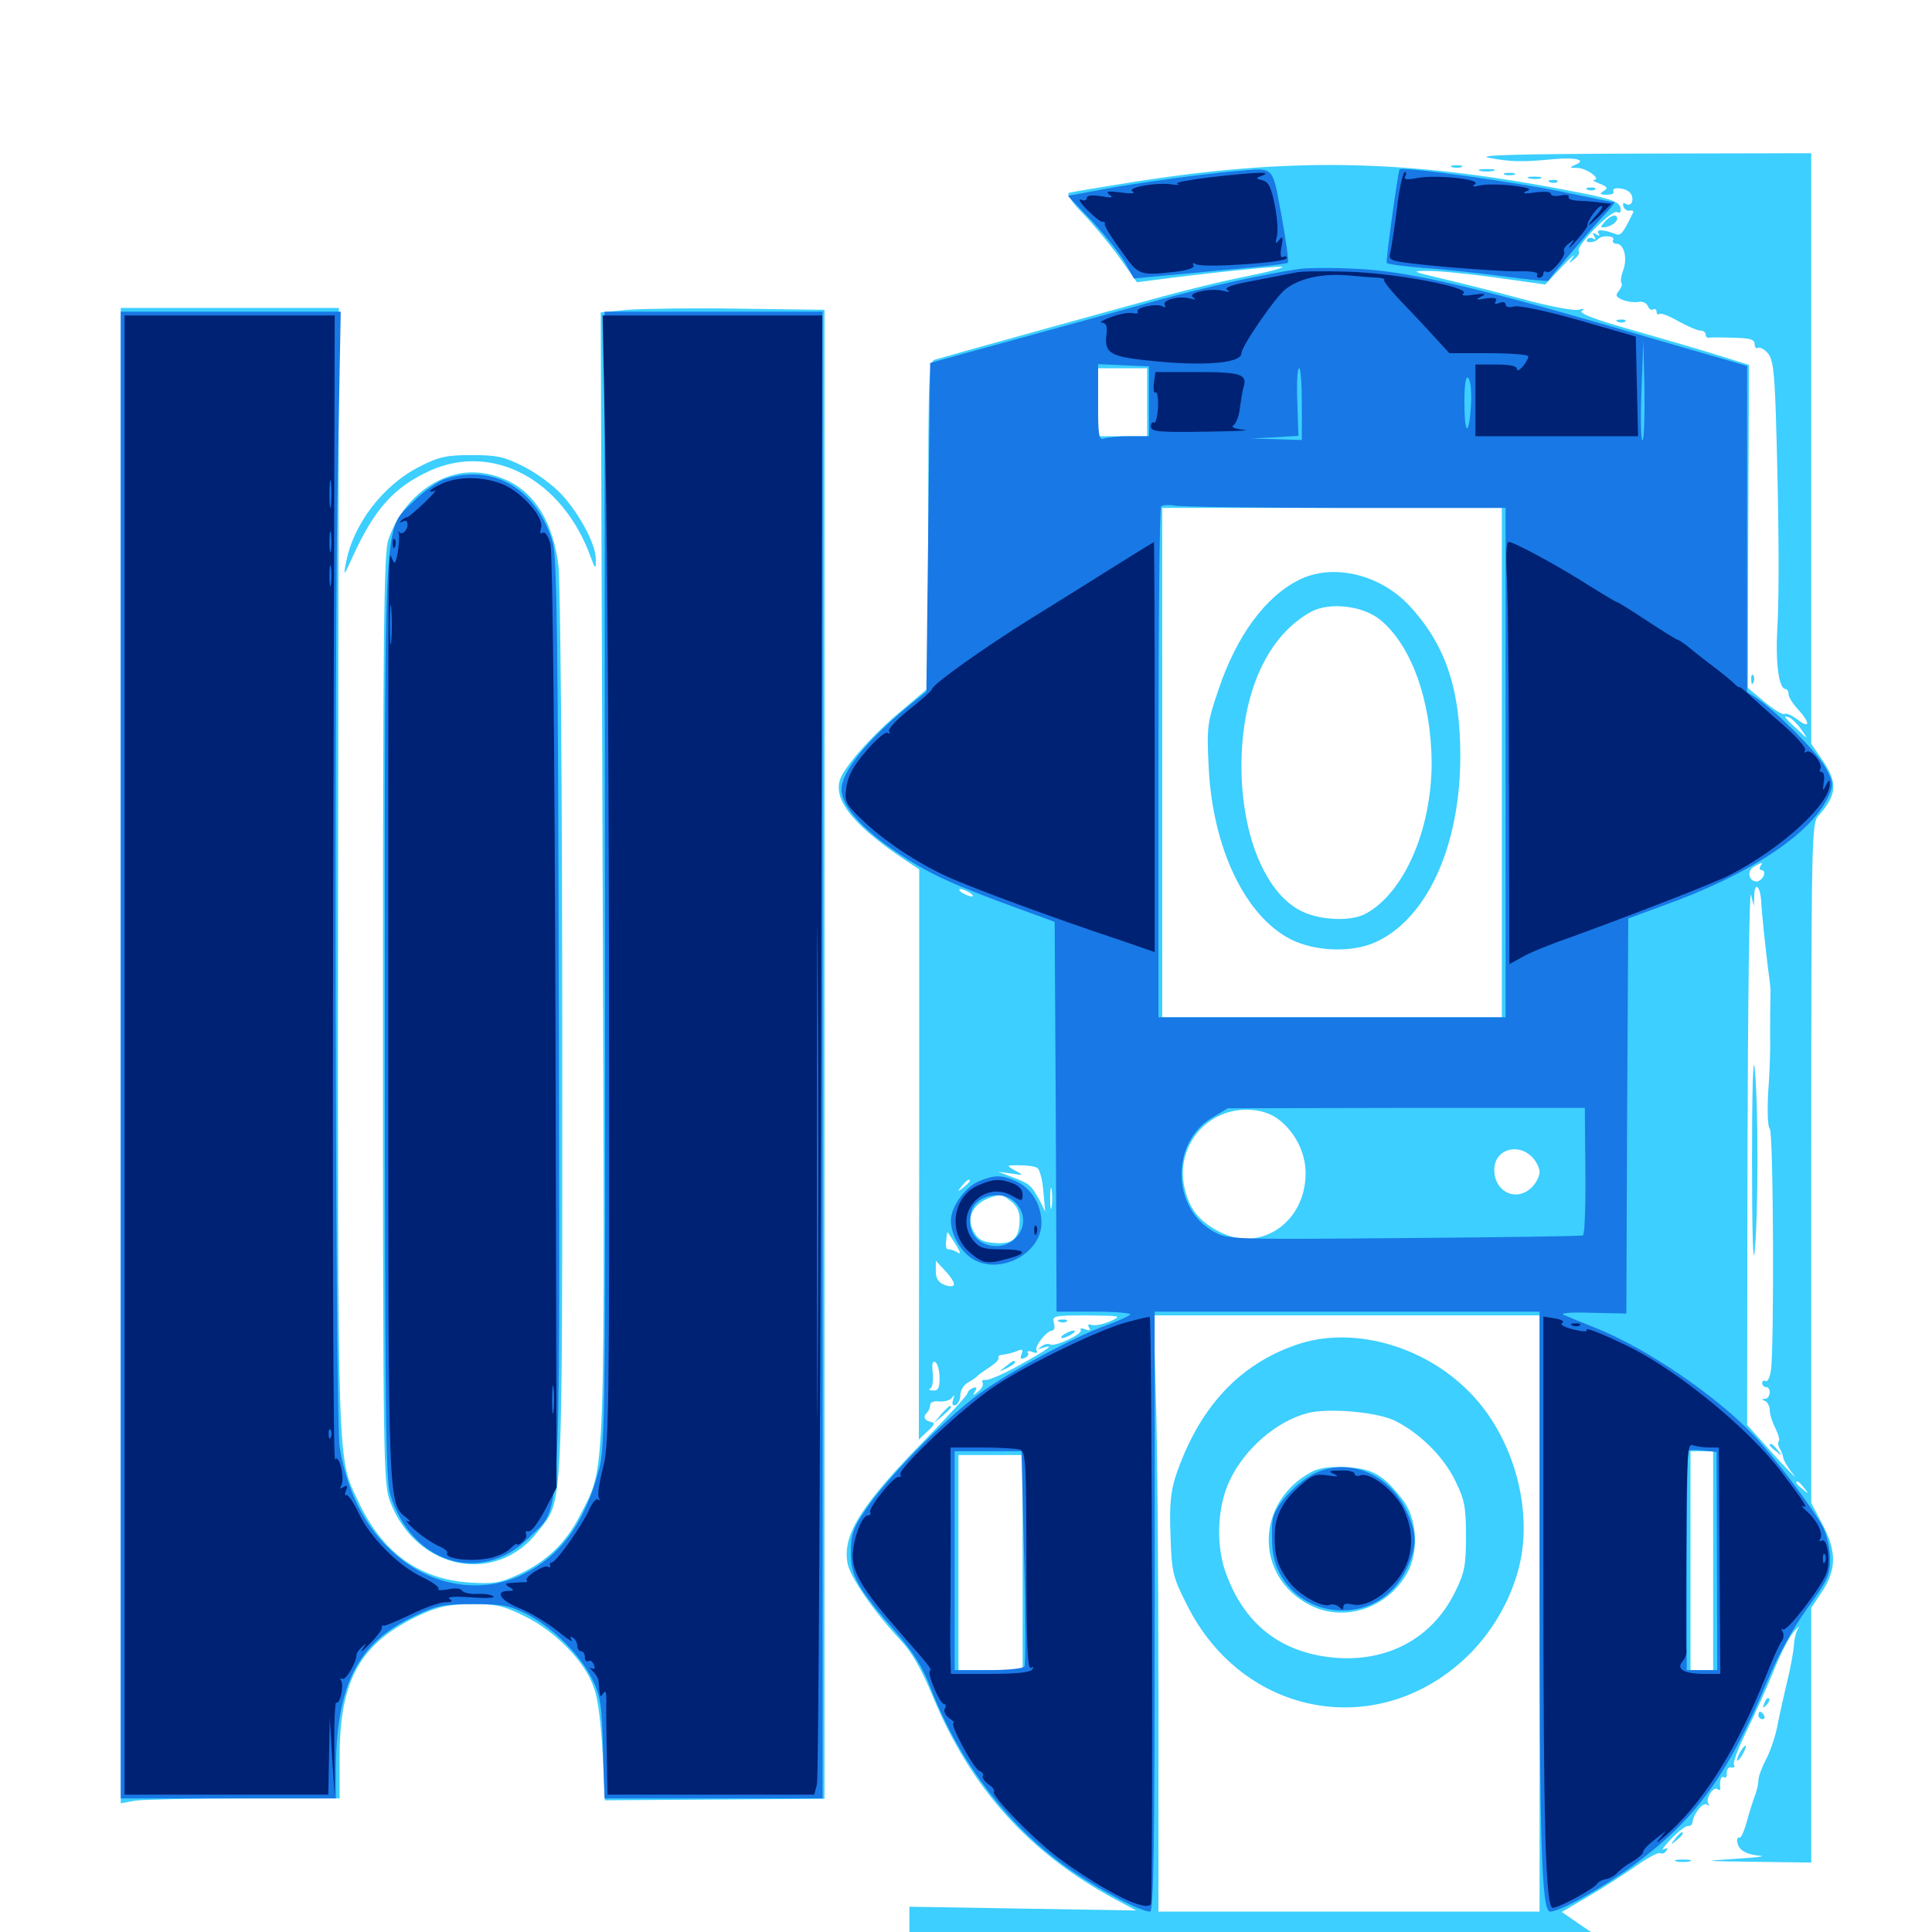 <svg xmlns="http://www.w3.org/2000/svg" viewBox="0 -1000 1000 1000">
	<path fill="#3ccfff" d="M770.508 -918.359C781.836 -916.211 787.695 -916.016 803.516 -917.578C815.625 -918.75 821.68 -917.188 815.234 -914.648C812.109 -913.281 812.305 -913.086 816.602 -913.086C821.289 -912.891 829.102 -907.227 825 -906.836C824.023 -906.836 825.391 -905.859 828.125 -904.883C832.031 -903.32 832.422 -902.539 830.078 -901.172C827.734 -899.609 828.125 -899.219 831.641 -899.219C834.18 -899.219 835.742 -900 835.156 -900.781C833.594 -903.516 841.406 -902.93 843.75 -900.195C846.289 -897.07 844.531 -892.578 841.406 -894.531C840.234 -895.312 839.844 -894.727 840.234 -893.164C840.82 -891.602 842.383 -890.625 843.555 -891.016C844.922 -891.211 845.703 -890.82 845.312 -890.039C840.039 -879.102 838.867 -877.734 836.133 -878.906C829.883 -881.25 825.977 -881.445 827.344 -879.297C828.32 -877.93 827.734 -877.734 826.172 -878.711C824.414 -879.883 824.023 -879.492 825.195 -877.734C826.172 -876.172 825.977 -875.586 824.609 -876.562C823.438 -877.148 822.07 -876.953 821.484 -875.977C820.117 -874.023 825.391 -874.219 827.344 -876.367C829.492 -878.516 836.328 -877.93 834.961 -875.781C834.375 -874.805 835.156 -873.828 836.719 -873.828C840.625 -873.828 842.578 -866.211 840.039 -859.766C839.062 -857.031 838.672 -854.102 839.258 -853.516C839.844 -852.93 839.258 -851.172 837.891 -849.414C835.938 -847.07 836.328 -846.289 840.039 -844.727C842.578 -843.75 846.289 -843.359 848.242 -843.75C850.195 -844.141 852.148 -843.164 852.93 -841.602C853.516 -840.039 854.688 -839.258 855.664 -839.844C856.641 -840.43 857.422 -839.844 857.422 -838.672C857.422 -837.5 858.203 -836.914 858.984 -837.5C859.961 -838.086 864.258 -836.328 868.945 -833.594C873.633 -831.055 878.516 -828.906 880.078 -828.906C881.641 -828.906 882.812 -827.93 882.812 -826.953C882.812 -825.781 883.398 -825.195 884.375 -825.195C885.156 -825.391 890.82 -825.391 897.07 -825.195C905.664 -825 908.203 -824.414 908.203 -821.875C908.203 -820.312 908.984 -819.336 909.961 -819.922C910.742 -820.508 913.086 -819.336 914.844 -817.383C917.578 -814.453 918.359 -808.398 919.141 -786.719C920.703 -736.133 921.094 -693.164 919.922 -674.609C918.945 -656.836 920.703 -643.359 924.219 -643.359C925 -643.359 925.781 -642.188 925.781 -640.625C925.781 -639.258 927.93 -635.742 930.664 -632.812C937.109 -625.781 936.914 -622.461 930.469 -627.539C927.539 -629.688 924.609 -631.055 923.633 -630.469C922.656 -629.883 917.969 -632.812 913.281 -636.719L904.688 -643.945L904.883 -727.539L905.273 -811.133L889.648 -816.016C881.055 -818.75 860.938 -824.609 845.117 -829.102C825.586 -834.57 816.992 -837.891 818.75 -839.062C820.508 -840.234 819.922 -840.43 816.992 -839.648C814.648 -839.062 801.953 -841.406 787.695 -845.312C774.023 -849.023 755.273 -853.711 746.094 -855.859C731.055 -859.375 730.273 -859.766 738.281 -859.766C743.164 -859.961 758.984 -858.398 773.438 -856.445L799.805 -852.734L808.398 -861.914C813.086 -866.797 815.82 -869.141 814.258 -866.992C811.719 -863.477 811.719 -863.281 814.844 -865.82C816.797 -867.188 817.773 -869.141 817.188 -870.117C815.625 -872.656 833.984 -891.406 836.914 -890.234C838.672 -889.453 839.258 -890.234 838.672 -892.773C837.695 -895.898 833.008 -897.461 809.961 -901.758C727.344 -917.578 667.578 -918.555 586.914 -905.859C569.727 -903.125 554.492 -900.586 553.32 -900.195C551.953 -899.609 554.883 -895.117 560.547 -889.453C565.82 -883.984 574.414 -873.633 579.492 -866.602L588.477 -853.906L597.461 -855.078C624.414 -858.594 658.008 -862.109 663.086 -861.914C666.211 -861.914 658.789 -859.766 646.484 -857.227C634.18 -854.883 612.695 -849.609 598.633 -845.703C573.438 -838.867 490.43 -815.82 483.984 -813.867C480.664 -812.891 480.469 -807.031 480.469 -728.32V-643.945L467.383 -632.812C453.516 -621.484 440.039 -606.641 435.742 -598.633C429.883 -587.891 439.844 -574.219 466.992 -555.859L475.781 -550V-402.344L475.586 -254.883L480.078 -259.18C483.984 -262.695 484.18 -263.672 481.641 -264.062C478.32 -264.844 477.539 -266.797 480.078 -269.141C480.859 -269.922 481.445 -271.68 481.445 -272.852C481.445 -274.219 483.594 -275 486.328 -274.609C488.867 -274.414 491.797 -275.195 492.773 -276.562C493.945 -278.32 494.141 -277.93 493.359 -275.586C492.578 -273.242 492.969 -272.266 494.531 -272.656C495.898 -273.242 497.07 -275.586 497.07 -277.93C497.07 -280.273 498.828 -283.203 500.977 -284.375C503.125 -285.547 505.273 -287.109 505.859 -287.695C506.445 -288.477 509.375 -290.43 512.305 -292.383C515.234 -294.336 517.383 -296.484 516.797 -297.266C516.406 -298.047 517.383 -298.828 519.141 -298.828C520.898 -299.023 524.219 -299.805 526.172 -300.586C529.297 -301.953 529.688 -301.562 528.711 -299.023C527.93 -296.875 528.32 -296.289 530.273 -297.07C531.836 -297.656 532.617 -298.828 532.031 -299.805C531.445 -300.781 532.617 -300.977 534.375 -300.195C536.523 -299.414 537.305 -299.805 536.523 -300.977C535.156 -302.93 541.797 -311.328 544.727 -311.328C545.703 -311.328 546.094 -313.086 545.508 -315.234C544.531 -318.945 545.312 -319.141 562.695 -319.141C580.664 -318.945 580.859 -318.945 574.414 -316.016C570.703 -314.453 566.406 -313.672 565.039 -314.258C563.281 -314.844 562.891 -314.258 563.672 -312.891C564.648 -311.328 564.062 -311.133 561.719 -311.914C559.961 -312.695 558.789 -312.5 559.375 -311.523C560.742 -309.57 545.898 -302.734 543.555 -304.102C542.578 -304.688 540.625 -304.297 539.062 -303.125C536.719 -301.562 536.719 -301.367 539.648 -302.344C546.289 -304.492 542.773 -301.758 527.93 -293.555C519.531 -288.867 511.523 -285.352 509.961 -285.742C508.594 -285.938 508.008 -285.352 508.594 -284.375C509.18 -283.398 508.203 -281.25 506.445 -279.883C503.711 -277.539 503.32 -277.539 504.688 -279.883C505.859 -281.641 505.469 -282.227 503.711 -281.641C502.148 -281.055 500.977 -279.883 500.781 -278.906C500.781 -277.93 491.211 -267.578 479.688 -255.664C445.703 -221.094 435.938 -205.664 438.672 -190.82C440.039 -183.594 452.344 -165.82 466.016 -151.172C472.07 -144.727 476.953 -136.133 483.008 -121.484C502.539 -74.414 532.617 -41.016 576.758 -17.188L588.086 -11.133L529.492 -12.109L470.703 -13.086V-0.781V11.328L627.539 10.156C853.711 8.398 906.25 7.227 906.25 3.906C906.25 2.344 905.469 1.172 904.297 1.172C903.32 1.172 902.344 1.758 902.344 2.539C902.344 3.516 886.328 4.297 866.602 4.492L831.055 5.078L819.727 -2.539L808.398 -10.352L821.68 -18.164C828.906 -22.266 840.039 -29.492 846.289 -33.789C852.539 -38.281 858.398 -41.406 859.375 -40.82C860.352 -40.234 861.719 -40.82 862.5 -41.992C863.477 -43.555 863.086 -43.75 861.133 -42.773C859.57 -41.992 861.328 -44.336 865.039 -48.242C868.75 -52.148 872.656 -55.078 873.828 -54.883C874.805 -54.688 875.781 -55.469 875.977 -56.445C876.367 -60.938 881.25 -67.188 883.398 -66.016C884.766 -65.234 885.156 -65.234 884.375 -66.211C882.422 -68.359 886.523 -75.391 888.867 -74.023C889.844 -73.242 890.625 -73.438 890.43 -74.414C889.844 -78.125 890.82 -81.055 892.383 -80.078C893.359 -79.492 893.945 -80.469 893.75 -82.422C893.75 -84.18 894.727 -85.547 896.094 -85.156C897.656 -84.961 898.242 -85.547 897.461 -86.523C896.875 -87.695 899.805 -95.312 903.906 -103.711C908.008 -112.109 914.453 -126.172 917.969 -134.961C921.484 -143.75 926.172 -152.93 928.516 -155.469C930.859 -158.008 931.836 -158.984 930.859 -157.422C929.883 -156.055 928.711 -151.953 928.516 -148.633C928.32 -145.117 926.758 -136.328 924.805 -128.711C923.047 -121.289 920.703 -110.742 919.727 -105.469C918.555 -100.195 916.016 -92.773 913.867 -88.867C911.914 -85.156 910.156 -80.469 910.156 -78.516C910.156 -76.758 909.375 -73.242 908.398 -70.703C907.422 -68.164 905.469 -62.109 904.102 -57.031C902.734 -51.953 900.977 -48.242 900.195 -48.828C899.414 -49.219 899.023 -48.242 899.219 -46.484C899.805 -42.383 903.906 -40.039 911.133 -39.453C914.453 -39.258 908.594 -38.477 898.438 -37.891C880.469 -36.719 880.859 -36.719 908.789 -36.328L937.5 -35.938V-101.953V-167.773L942.578 -175.391C950.586 -187.109 950.781 -196.68 943.555 -210.547L937.5 -222.07V-397.852C937.5 -566.797 937.695 -574.023 941.211 -577.734C950.781 -588.477 951.367 -594.727 943.359 -606.445L937.5 -615.039V-767.969V-920.703L849.219 -920.508C786.914 -920.312 763.672 -919.727 770.508 -918.359ZM702.734 -862.695C707.812 -863.086 703.125 -863.281 692.383 -863.281C681.641 -863.281 677.539 -863.086 683.203 -862.695C688.867 -862.305 697.656 -862.305 702.734 -862.695ZM727.93 -860.938C728.711 -861.523 727.539 -862.109 725.391 -861.914C723.242 -861.914 722.656 -861.328 724.219 -860.742C725.586 -860.156 727.344 -860.352 727.93 -860.938ZM593.75 -791.797V-774.219H581.055H568.359V-791.797V-809.375H581.055H593.75ZM777.344 -605.273V-473.438H689.453H601.562V-605.273V-737.109H689.453H777.344ZM932.422 -622.266C936.133 -616.992 936.133 -616.992 930.078 -622.656C923.242 -628.906 922.656 -630.078 926.367 -628.516C927.539 -627.93 930.469 -625.195 932.422 -622.266ZM911.133 -551.562C910.547 -550.586 910.742 -549.609 911.914 -549.609C913.086 -549.609 913.477 -548.242 912.891 -546.68C912.109 -545.117 910.547 -543.75 909.18 -543.75C905.078 -543.75 904.102 -549.414 907.812 -551.367C912.109 -553.906 912.695 -553.906 911.133 -551.562ZM908.008 -536.719C908.203 -543.555 910.938 -541.602 911.523 -534.375C911.914 -526.562 913.867 -508.984 915.234 -497.852C916.016 -492.578 916.602 -487.305 916.406 -486.133C916.211 -477.539 916.211 -471.094 916.211 -462.695C916.406 -457.422 916.016 -444.922 915.234 -434.961C914.648 -424.609 915.039 -416.406 916.016 -415.82C917.969 -414.648 918.359 -301.562 916.602 -290.43C916.016 -286.914 914.844 -284.57 913.867 -285.156C912.891 -285.742 912.109 -285.156 912.109 -284.18C912.109 -283.008 913.086 -282.031 914.062 -282.031C916.992 -282.031 916.406 -276.172 913.672 -275.977C911.719 -275.977 911.719 -275.586 913.672 -274.805C914.844 -274.414 916.016 -272.07 916.016 -270.117C916.016 -267.969 917.383 -263.672 918.945 -260.742C920.508 -257.617 921.289 -254.688 920.703 -254.102C920.117 -253.516 920.312 -251.758 921.094 -250.391C922.07 -249.023 922.852 -246.68 923.047 -245.312C923.438 -243.75 925.195 -240.82 926.953 -238.477C933.008 -231.25 924.805 -239.453 914.258 -251.367L904.297 -262.5L904.492 -402.734C904.688 -479.688 905.469 -540.234 906.25 -536.914L907.812 -531.055ZM501.953 -537.891C503.516 -536.914 504.102 -535.938 502.93 -535.938C501.953 -535.938 499.609 -536.914 498.047 -537.891C496.484 -538.867 496.094 -539.844 497.07 -539.844C498.242 -539.844 500.391 -538.867 501.953 -537.891ZM511.719 -533.984C510.156 -534.961 508.008 -535.938 506.836 -535.938C505.859 -535.938 506.25 -534.961 507.812 -533.984C509.375 -533.008 511.719 -532.031 512.695 -532.031C513.867 -532.031 513.281 -533.008 511.719 -533.984ZM661.914 -420.508C670.508 -413.867 675.781 -403.125 675.781 -392.773C675.781 -367.188 652.344 -351.367 631.055 -362.5C620.508 -367.969 615.625 -374.219 613.086 -385.352C609.375 -401.758 618.359 -417.969 633.789 -423.633C643.359 -427.148 654.883 -425.977 661.914 -420.508ZM792.969 -401.172C795.117 -399.023 796.875 -395.508 796.875 -393.359C796.875 -391.211 795.117 -387.695 792.969 -385.547C784.961 -377.539 773.438 -383.008 773.438 -394.531C773.438 -404.883 785.352 -408.789 792.969 -401.172ZM536.914 -395.508C538.086 -394.727 539.648 -389.258 540.039 -383.398L541.016 -372.852L538.086 -378.711C533.789 -386.523 533.008 -387.305 524.219 -390.625L516.602 -393.555L523.438 -392.578C530.078 -391.602 530.078 -391.602 525.391 -394.141C520.703 -396.875 520.703 -396.875 527.539 -396.875C531.445 -396.875 535.547 -396.289 536.914 -395.508ZM514.258 -391.992C515.43 -392.578 514.453 -392.969 511.719 -392.969C508.984 -392.969 508.008 -392.578 509.375 -391.992C510.547 -391.602 512.891 -391.602 514.258 -391.992ZM501.953 -388.672C501.953 -388.281 500.391 -386.719 498.633 -385.352C495.508 -382.812 495.312 -383.008 497.852 -386.133C500.391 -389.258 501.953 -390.234 501.953 -388.672ZM544.336 -375.391C543.945 -372.852 543.555 -374.805 543.555 -379.688C543.555 -384.57 543.945 -386.523 544.336 -384.18C544.727 -381.641 544.727 -377.734 544.336 -375.391ZM523.438 -378.125C526.562 -375.586 527.93 -372.461 527.734 -368.164C527.539 -358.984 524.219 -355.859 514.844 -356.641C508.594 -357.031 506.25 -358.398 503.906 -362.695C499.219 -371.289 505.273 -379.492 517.773 -381.445C518.555 -381.641 521.094 -380.078 523.438 -378.125ZM494.922 -355.469C497.07 -351.953 497.461 -350.586 495.898 -351.562C494.336 -352.539 492.383 -353.32 491.211 -353.32C489.453 -353.32 489.258 -354.492 490.039 -360.547C490.234 -363.086 490.039 -363.086 494.922 -355.469ZM493.75 -334.961C493.359 -333.984 491.211 -333.984 488.867 -334.961C485.742 -336.133 484.375 -338.281 484.375 -341.992V-347.461L489.453 -341.992C492.188 -339.062 494.141 -335.938 493.75 -334.961ZM796.875 -164.844V-10.547H698.242H599.609V-123.438C599.609 -185.742 599.023 -255.078 598.242 -277.734L597.07 -319.141H696.875H796.875ZM486.328 -286.719C486.328 -281.641 485.547 -280.078 483.008 -280.273C481.055 -280.273 480.469 -280.859 481.445 -281.25C482.617 -281.641 483.203 -285.352 482.812 -289.258C482.227 -294.141 482.617 -295.898 484.18 -294.922C485.352 -294.141 486.328 -290.43 486.328 -286.719ZM886.719 -192.188V-135.547H880.859H875V-192.188V-248.828H880.859H886.719ZM529.297 -191.211V-135.547H512.695H496.094V-191.211V-246.875H512.695H529.297ZM933.789 -229.883C936.328 -226.758 936.133 -226.562 933.203 -229.102C929.883 -231.641 928.906 -233.203 930.469 -233.203C930.859 -233.203 932.422 -231.641 933.789 -229.883ZM672.656 -700C654.883 -691.211 640.039 -670.898 630.664 -642.969C624.805 -625.781 624.609 -623.633 625.586 -603.32C627.539 -561.133 644.531 -525.586 668.359 -513.672C681.055 -507.422 699.805 -506.836 711.914 -512.305C738.672 -524.414 755.859 -562.109 755.859 -608.789C755.859 -644.141 747.852 -666.992 728.906 -687.109C713.672 -702.93 689.844 -708.398 672.656 -700ZM714.258 -679.297C730.469 -666.211 740.82 -637.305 741.016 -605.273C741.016 -570.312 726.562 -537.5 706.641 -526.953C699.219 -523.047 684.18 -523.633 674.609 -527.93C655.469 -536.523 642.578 -566.992 642.578 -603.516C642.578 -641.406 656.055 -671.094 678.711 -683.398C688.281 -688.477 705.273 -686.523 714.258 -679.297ZM906.836 -399.219C906.836 -362.5 907.422 -343.555 908.203 -352.344C910.156 -371.484 910.156 -429.492 908.203 -447.07C907.422 -455.078 906.836 -435.547 906.836 -399.219ZM916.016 -251.953C916.016 -251.562 917.578 -250 919.531 -248.633C922.461 -246.094 922.656 -246.289 920.117 -249.414C917.578 -252.539 916.016 -253.516 916.016 -251.953ZM670.898 -303.906C640.82 -293.555 620.117 -270.703 608.398 -235.547C605.859 -227.539 605.273 -220.508 605.859 -205.078C606.445 -186.523 607.031 -183.789 614.062 -169.922C643.164 -110.742 714.844 -98.047 760.938 -144.141C773.828 -157.227 783.203 -174.414 786.914 -191.797C793.164 -221.68 782.227 -258.008 760.156 -279.883C736.328 -303.906 699.414 -313.867 670.898 -303.906ZM721.094 -265.039C733.789 -259.18 747.07 -246.484 753.32 -233.398C758.008 -223.828 758.789 -220.117 758.789 -204.883C758.789 -189.648 758.008 -185.938 753.32 -176.367C741.992 -152.93 719.922 -140.43 693.359 -141.797C663.477 -143.555 643.359 -159.18 633.789 -187.891C629.297 -202.148 630.273 -221.094 636.719 -234.18C644.531 -250.391 660.938 -264.453 676.758 -268.555C687.109 -271.289 711.133 -269.336 721.094 -265.039ZM678.711 -238.086C649.805 -222.461 649.219 -184.18 677.734 -169.336C695.312 -160.156 717.578 -167.188 728.125 -185.352C734.766 -196.875 733.594 -214.648 725.391 -224.609C715.625 -236.914 710.156 -239.844 696.68 -240.625C688.281 -241.016 682.812 -240.234 678.711 -238.086ZM751.562 -913.477C750.195 -914.062 751.172 -914.453 753.906 -914.453C756.641 -914.453 757.617 -914.062 756.445 -913.477C755.078 -913.086 752.734 -913.086 751.562 -913.477ZM766.211 -911.523C764.258 -912.109 765.82 -912.5 769.531 -912.5C773.242 -912.5 774.805 -912.109 773.047 -911.523C771.094 -911.133 767.969 -911.133 766.211 -911.523ZM778.906 -909.57C777.539 -910.156 778.516 -910.547 781.25 -910.547C783.984 -910.547 784.961 -910.156 783.789 -909.57C782.422 -909.18 780.078 -909.18 778.906 -909.57ZM791.602 -907.617C789.648 -908.203 790.82 -908.594 793.945 -908.594C797.266 -908.594 798.633 -908.203 797.461 -907.617C796.094 -907.227 793.359 -907.227 791.602 -907.617ZM802.344 -905.664C800.781 -906.25 801.367 -906.836 803.516 -906.836C805.664 -907.031 806.836 -906.445 806.055 -905.859C805.469 -905.273 803.711 -905.078 802.344 -905.664ZM821.875 -901.758C820.312 -902.344 820.898 -902.93 823.047 -902.93C825.195 -903.125 826.367 -902.539 825.586 -901.953C825 -901.367 823.242 -901.172 821.875 -901.758ZM831.055 -885.742C828.125 -882.422 828.125 -882.031 830.859 -882.422C835.156 -883.008 838.672 -886.719 836.328 -888.281C835.352 -888.867 833.008 -887.695 831.055 -885.742ZM62.5 -453.711V-66.602L69.922 -67.969C73.828 -68.555 99.414 -69.141 126.562 -69.141H175.781V-90.234C175.781 -130.859 186.523 -149.805 217.773 -164.258C227.148 -168.555 232.422 -169.531 244.141 -169.727C256.836 -169.727 260.547 -168.945 271.875 -163.281C287.695 -155.469 302.93 -139.844 307.422 -126.367C309.57 -120.703 311.133 -107.422 311.914 -92.578L313.086 -68.164L369.922 -68.555L426.758 -68.945V-454.297V-839.648L382.812 -840.234C358.594 -840.625 332.617 -840.234 324.805 -839.648L310.938 -838.281L311.914 -548.047C313.086 -226.367 313.672 -241.992 300.391 -216.016C293.164 -201.562 282.812 -191.602 268.164 -184.961C258.789 -180.664 255.469 -180.078 243.164 -180.859C216.992 -182.617 198.047 -196.289 185.742 -222.266C174.414 -246.289 174.805 -232.617 175 -549.219L175.391 -840.625H118.945H62.5ZM837.5 -833.398C835.938 -833.984 836.523 -834.57 838.672 -834.57C840.82 -834.766 841.992 -834.18 841.211 -833.594C840.625 -833.008 838.867 -832.812 837.5 -833.398ZM217.383 -758.594C198.047 -748.828 182.422 -728.32 178.906 -707.812C177.734 -701.758 178.125 -701.953 182.031 -710.742C193.555 -736.328 203.711 -747.656 222.266 -756.25C254.883 -771.094 291.016 -751.953 305.664 -711.914C308.203 -705.078 308.398 -705.078 308.398 -710.352C308.594 -717.773 300.195 -733.789 290.625 -744.141C286.328 -748.828 277.539 -755.273 270.898 -758.594C260.938 -763.672 256.836 -764.453 244.141 -764.453C231.445 -764.453 227.344 -763.672 217.383 -758.594ZM235.938 -754.492C220.312 -750.781 206.641 -737.695 200.977 -720.508C198.633 -714.062 198.242 -669.727 198.242 -472.461C198.242 -241.406 198.438 -231.836 201.953 -222.656C215.625 -187.109 257.031 -179.102 278.711 -207.617C291.602 -224.414 291.016 -212.305 291.016 -464.453C291.016 -595.312 290.039 -699.219 289.062 -707.227C286.328 -728.906 277.539 -743.75 263.672 -750.781C254.688 -755.273 244.727 -756.641 235.938 -754.492ZM906.445 -648.047C906.445 -645.898 907.031 -645.312 907.617 -646.875C908.203 -648.242 908.008 -650 907.422 -650.586C906.836 -651.367 906.25 -650.195 906.445 -648.047ZM548.438 -315.82C546.875 -316.406 547.461 -316.992 549.609 -316.992C551.758 -317.188 552.93 -316.602 552.148 -316.016C551.562 -315.43 549.805 -315.234 548.438 -315.82ZM550.781 -309.375C549.219 -308.398 548.828 -307.422 549.805 -307.422C550.977 -307.422 553.125 -308.398 554.688 -309.375C556.25 -310.352 556.836 -311.328 555.664 -311.328C554.688 -311.328 552.344 -310.352 550.781 -309.375ZM520.312 -292.578C516.797 -289.844 516.797 -289.648 521.094 -291.797C523.438 -292.969 525.391 -294.336 525.391 -294.727C525.391 -296.289 524.414 -295.898 520.312 -292.578ZM487.109 -267.969L483.398 -263.477L487.891 -267.188C491.992 -270.703 493.164 -272.266 491.602 -272.266C491.211 -272.266 489.258 -270.312 487.109 -267.969ZM913.281 -118.555C912.109 -115.82 912.305 -115.625 914.258 -117.383C915.625 -118.75 916.211 -120.312 915.625 -120.898C915.039 -121.484 913.867 -120.508 913.281 -118.555ZM910.156 -112.109C910.156 -111.133 911.133 -110.156 912.305 -110.156C913.281 -110.156 913.672 -111.133 913.086 -112.109C912.5 -113.281 911.523 -114.062 910.938 -114.062C910.547 -114.062 910.156 -113.281 910.156 -112.109ZM900.391 -92.578C899.219 -90.43 898.828 -88.672 899.219 -88.672C899.805 -88.672 901.172 -90.43 902.344 -92.578C903.516 -94.727 903.906 -96.484 903.516 -96.484C902.93 -96.484 901.562 -94.727 900.391 -92.578ZM866.992 -48.242C864.453 -45.117 864.648 -44.922 867.773 -47.461C870.898 -50 871.875 -51.562 870.312 -51.562C869.922 -51.562 868.359 -50 866.992 -48.242ZM867.773 -36.523C865.82 -37.109 867.383 -37.5 871.094 -37.5C874.805 -37.5 876.367 -37.109 874.609 -36.523C872.656 -36.133 869.531 -36.133 867.773 -36.523Z"/>
	<path fill="#1878e5" d="M640.625 -911.523C624.414 -910.156 589.062 -905.469 570.703 -901.953L552.734 -898.633L565.43 -885.352C572.266 -877.93 579.883 -868.359 582.422 -863.867L586.914 -855.859L601.562 -857.227C609.57 -858.008 627.344 -859.57 641.016 -860.938C654.492 -862.109 666.211 -863.477 666.602 -864.062C667.188 -864.648 665.625 -875.586 663.281 -888.477C658.398 -914.648 659.961 -913.086 640.625 -911.523ZM724.414 -912.305C723.438 -910.156 717.188 -864.844 717.773 -863.867C718.359 -863.281 726.758 -862.109 736.719 -861.328C746.68 -860.742 765.234 -858.594 777.93 -857.031C790.625 -855.273 801.172 -854.297 801.367 -854.688C803.32 -857.617 822.461 -880.273 828.906 -887.109C833.203 -891.602 836.133 -895.312 835.547 -895.312C834.766 -895.312 824.414 -897.461 812.109 -900C788.281 -905.273 725.195 -914.062 724.414 -912.305ZM673.828 -860.938C657.031 -858.789 623.633 -851.367 597.656 -844.141C582.031 -839.844 551.758 -831.445 530.273 -825.586C508.789 -819.727 489.062 -814.258 486.328 -813.477L481.445 -812.109L480.469 -726.953L479.492 -641.992L472.656 -636.523C449.414 -617.773 435.547 -600.781 435.547 -591.406C435.547 -582.812 446.289 -570.703 464.844 -558.398C480.273 -548.047 492.578 -542.383 523.438 -531.055L545.898 -522.852L546.484 -422.07L546.875 -321.094H566.797C577.734 -321.094 585.938 -320.312 584.961 -319.531C583.789 -318.555 578.711 -316.211 573.242 -314.258C555.664 -308.008 521.484 -289.453 506.25 -278.125C488.086 -264.648 458.398 -234.18 448.047 -218.555C441.406 -208.789 440.43 -205.664 440.43 -196.289C440.43 -183.984 443.75 -178.125 464.453 -154.297C472.656 -144.922 477.734 -136.719 481.445 -126.953C496.484 -87.305 523.633 -52.344 555.664 -31.055C571.289 -20.508 590.625 -10.547 595.312 -10.547C597.07 -10.547 597.656 -42.969 597.656 -165.82V-321.094H697.266H796.875V-192.578C796.875 -45.703 797.852 -10.547 802.344 -10.547C807.422 -10.547 828.516 -22.266 844.727 -33.984C877.344 -57.812 894.141 -80.664 914.844 -130.078C920.312 -143.164 928.125 -157.422 935.352 -167.383C945.898 -181.836 947.266 -184.766 947.266 -192.969C947.266 -198.047 945.703 -205.273 943.555 -209.57C938.672 -218.945 918.75 -245.312 908.008 -256.836C888.086 -277.734 852.734 -301.758 826.758 -312.305C819.531 -315.234 811.719 -318.359 809.57 -319.336C807.031 -320.312 812.305 -320.898 823.633 -320.508L841.797 -320.117L842.188 -422.461L842.773 -524.609L860.352 -531.055C907.227 -547.852 939.844 -569.922 947.266 -589.844C949.023 -594.141 948.438 -596.484 944.531 -603.32C939.844 -611.328 918.75 -632.422 909.18 -638.672L904.297 -641.797V-726.172V-810.547L897.07 -812.695C892.969 -813.867 863.672 -822.266 831.836 -831.641C759.375 -852.539 725.781 -860.156 700.195 -860.938C689.453 -861.523 677.539 -861.328 673.828 -860.938ZM850.195 -772.07C849.414 -771.094 849.023 -782.617 849.609 -797.266L850.586 -824.023L851.172 -798.828C851.367 -784.961 850.977 -772.852 850.195 -772.07ZM775.977 -813.867C782.617 -814.258 777.148 -814.453 763.672 -814.453C750.195 -814.453 744.727 -814.258 751.562 -813.867C758.203 -813.477 769.141 -813.477 775.977 -813.867ZM594.727 -792.383V-774.219H584.57C579.102 -774.219 573.242 -773.633 571.484 -773.047C568.75 -772.07 568.359 -774.414 568.359 -791.602V-811.523L581.641 -810.938L594.727 -810.352ZM620.703 -808.008C624.609 -808.398 621.289 -808.789 613.281 -808.789C605.273 -808.789 601.953 -808.398 606.055 -808.008C609.961 -807.617 616.602 -807.617 620.703 -808.008ZM673.828 -790.82V-772.266L660.742 -772.656L647.461 -773.047L659.766 -773.633L672.07 -774.414L671.484 -791.992C671.094 -801.562 671.484 -809.375 672.461 -809.375C673.242 -809.375 673.828 -800.977 673.828 -790.82ZM761.523 -794.141C760.938 -775.977 758.203 -772.266 758.008 -789.453C757.812 -799.805 758.594 -805.273 759.766 -804.492C760.938 -803.906 761.523 -799.219 761.523 -794.141ZM750.586 -770.898C756.055 -771.289 751.562 -771.484 740.234 -771.484C728.906 -771.484 724.414 -771.289 730.078 -770.898C735.547 -770.508 744.922 -770.508 750.586 -770.898ZM836.523 -770.898C842.188 -771.289 837.109 -771.484 825.195 -771.484C813.477 -771.484 808.789 -771.289 815.039 -770.898C821.289 -770.508 830.859 -770.508 836.523 -770.898ZM696.484 -737.109H779.297V-605.273V-473.438H689.453H599.609V-604.883C599.609 -677.344 600.195 -737.109 600.977 -737.891C601.953 -738.672 605.078 -738.867 608.203 -738.281C611.328 -737.695 650.977 -737.109 696.484 -737.109ZM820.508 -402.734C820.898 -376.953 820.312 -361.523 819.336 -360.547C818.945 -360.156 777.539 -359.57 727.148 -359.18C635.938 -358.398 635.547 -358.398 627.93 -362.695C606.445 -374.805 606.055 -408.789 627.344 -421.484L635.547 -426.367L727.93 -426.562H820.312ZM888.672 -191.992L888.867 -135.547H880.859H873.047V-191.797C873.047 -222.852 873.438 -248.633 874.023 -249.023C874.414 -249.609 877.93 -249.609 881.641 -249.219L888.477 -248.438ZM530.078 -194.141C530.859 -163.867 530.859 -138.477 530.273 -137.5C529.492 -136.328 521.289 -135.547 511.523 -135.547H494.141V-192.188V-248.828H511.328H528.711ZM62.5 -453.906V-69.141H118.164H173.828V-83.398C174.023 -127.93 184.961 -149.609 214.453 -163.477C226.172 -169.141 229.492 -169.727 245.117 -169.727C260.547 -169.727 263.867 -168.945 273.242 -164.258C286.719 -157.031 300.586 -143.164 306.641 -130.664C310.742 -122.266 311.523 -117.578 312.109 -95.117L312.891 -69.141H369.336H425.781V-453.906V-838.672H369.336H312.891L313.086 -545.312C313.477 -269.727 313.281 -250.977 309.961 -239.062C302.344 -210.938 289.844 -194.141 269.531 -184.57C250.391 -175.586 226.953 -178.516 208.984 -191.992C191.016 -205.469 180.078 -225.195 175.781 -251.172C173.633 -265.82 172.852 -656.641 175 -766.016L176.367 -838.672H119.531H62.5ZM230.469 -752.148C226.758 -750.977 219.531 -745.898 214.453 -740.82C198.242 -724.609 199.219 -742.578 199.219 -473.438C199.219 -272.852 199.609 -234.375 201.953 -226.562C212.695 -190.82 249.023 -179.492 273.633 -203.906C290.82 -221.094 289.648 -201.562 289.258 -471.875C288.867 -669.531 288.281 -711.523 286.133 -719.141C277.93 -746.875 255.469 -760.156 230.469 -752.148ZM506.445 -388.477C499.414 -385.352 492.188 -375.195 492.188 -368.359C492.188 -360.352 498.047 -350.781 505.078 -347.461C519.336 -340.625 539.062 -351.953 539.062 -366.992C539.062 -376.367 533.984 -384.766 526.172 -388.477C518.555 -391.992 514.648 -391.992 506.445 -388.477ZM525.391 -377.734C536.328 -366.797 524.023 -350.391 509.57 -356.25C503.32 -358.984 500.781 -365.039 502.734 -372.852C504.883 -381.445 518.75 -384.375 525.391 -377.734ZM680.664 -237.5C671.68 -233.203 660.742 -221.68 658.984 -214.453C658.203 -211.719 658.203 -204.688 658.594 -198.828C660.156 -180.273 675.781 -166.406 695.117 -166.406C710.547 -166.602 723.047 -175.391 729.297 -190.625C733.594 -200.977 733.203 -207.422 727.344 -219.336C718.164 -237.5 697.852 -245.508 680.664 -237.5Z"/>
	<path fill="#002274" d="M625.977 -908.203C615.234 -906.836 607.812 -905.469 609.375 -904.883C610.938 -904.297 609.961 -904.102 607.031 -904.492C599.023 -905.859 583.008 -902.93 586.133 -900.977C587.891 -899.805 585.547 -899.609 580.078 -900.391C573.438 -901.172 572.07 -900.977 574.219 -899.219C576.562 -897.656 575.391 -897.461 569.922 -898.438C565.039 -899.219 562.5 -898.828 562.5 -897.461C562.5 -896.289 561.133 -895.898 559.57 -896.68C557.812 -897.266 559.375 -894.727 562.891 -891.211C566.406 -887.695 569.922 -884.961 570.703 -885.156C571.68 -885.352 572.07 -884.961 571.875 -883.984C571.484 -883.203 575.195 -877.148 580.078 -870.508C589.453 -857.227 589.453 -857.227 608.789 -859.375C615.039 -860.156 618.555 -861.523 617.773 -862.695C616.992 -863.867 617.578 -864.062 618.945 -863.281C622.266 -861.133 666.016 -864.062 666.016 -866.406C666.016 -867.383 665.234 -867.578 664.062 -866.992C662.891 -866.211 662.5 -868.359 663.281 -872.266C664.258 -877.344 663.867 -878.125 662.109 -875.781C660.156 -873.438 659.961 -873.828 660.938 -877.734C661.523 -880.469 661.133 -887.695 659.766 -894.141C658.008 -902.93 656.641 -905.859 653.516 -906.641C649.805 -907.617 649.805 -907.812 653.516 -909.18C658.789 -911.328 650.391 -910.938 625.977 -908.203ZM723.047 -891.992C721.68 -881.445 720.117 -871.094 719.531 -868.75C718.555 -864.844 719.531 -864.648 747.461 -861.914C763.281 -860.547 781.055 -859.375 786.719 -859.57C792.383 -859.766 796.484 -858.984 795.703 -858.008C795.117 -857.031 795.703 -856.25 796.68 -856.25C797.852 -856.25 798.828 -857.227 798.828 -858.398C798.828 -859.375 799.609 -859.961 800.586 -859.18C802.734 -858.008 810.938 -867.773 809.57 -869.922C808.984 -870.703 810.156 -872.656 812.109 -874.023C815.234 -876.562 815.234 -876.367 812.695 -872.852C811.328 -870.703 812.891 -871.875 816.016 -875.586C819.336 -879.297 821.875 -882.812 821.68 -883.398C821.289 -885.352 826.953 -893.359 828.906 -893.359C829.883 -893.359 828.711 -891.211 826.172 -888.477C823.633 -885.742 822.07 -883.594 822.461 -883.594C823.047 -883.594 825.781 -886.133 828.711 -889.062L833.984 -894.531L828.516 -895.117C825.586 -895.508 820.508 -896.094 816.992 -896.094C813.672 -896.289 811.328 -897.07 811.914 -898.047C812.5 -899.023 810.742 -899.414 807.812 -898.828C805.078 -898.242 802.734 -898.633 802.734 -899.609C802.734 -900.781 799.219 -900.977 794.531 -900.391C789.062 -899.609 787.5 -899.805 790.039 -900.977C793.164 -902.148 791.406 -902.93 783.008 -903.906C776.953 -904.688 769.531 -904.688 766.406 -904.102C762.5 -903.125 761.523 -903.32 763.477 -904.688C766.992 -907.227 743.164 -909.766 733.398 -907.812C728.125 -906.836 726.367 -907.031 727.344 -908.789C728.125 -909.961 727.93 -910.938 727.148 -910.938C726.172 -910.938 724.219 -902.344 723.047 -891.992ZM670.898 -858.984C668.75 -858.594 659.18 -856.641 649.805 -854.883C637.891 -852.734 633.398 -851.172 635.156 -850C636.914 -848.828 636.328 -848.633 633.398 -849.414C627.148 -851.172 614.062 -848.438 617.578 -846.094C619.336 -844.727 618.945 -844.727 615.82 -845.508C610.352 -847.07 601.172 -844.727 602.93 -841.992C603.516 -840.82 603.125 -840.625 601.758 -841.406C598.828 -843.164 587.5 -840.82 588.867 -838.672C589.453 -837.891 588.281 -837.5 586.523 -837.891C584.57 -838.477 579.492 -837.5 575.195 -835.938C570.898 -834.375 568.75 -833.008 570.312 -833.008C572.656 -832.812 573.242 -831.25 572.656 -826.367C571.68 -818.359 574.414 -816.016 586.914 -814.258C618.555 -810.156 642.578 -811.328 642.578 -817.188C642.578 -820.703 660.156 -846.289 665.234 -850.195C672.656 -856.055 684.375 -858.594 698.047 -857.422C704.688 -856.836 711.523 -856.25 713.672 -856.25C715.625 -856.055 716.797 -855.664 716.406 -855.078C715.82 -854.688 720.312 -849.023 726.367 -842.773C732.422 -836.523 740.234 -828.125 743.75 -824.219L750.195 -817.188H770.508C781.836 -817.188 791.016 -816.406 791.016 -815.625C791.016 -812.891 785.352 -806.25 785.156 -808.984C785.156 -810.547 781.641 -811.328 774.414 -811.328H763.672V-792.773V-774.219H805.664H847.852L847.266 -800L846.68 -825.781L817.578 -834.18C800.391 -839.062 786.523 -841.992 783.789 -841.406C781.25 -840.625 779.297 -841.016 779.297 -842.383C779.297 -843.555 777.93 -843.945 775.977 -843.164C773.828 -842.383 773.242 -842.578 774.219 -844.141C775.195 -845.703 773.633 -846.094 769.141 -845.508C763.867 -844.727 763.477 -844.727 766.602 -846.484C769.727 -848.047 768.75 -848.242 762.695 -847.461C758.008 -846.68 755.859 -847.07 757.422 -848.047C762.109 -851.172 721.68 -858.789 697.266 -859.375C684.961 -859.766 673.047 -859.57 670.898 -858.984ZM751.367 -849.219C752.148 -849.805 750.977 -850.391 748.828 -850.195C746.68 -850.195 746.094 -849.609 747.656 -849.023C749.023 -848.438 750.781 -848.633 751.367 -849.219ZM638.281 -815.82C640.039 -816.406 638.477 -816.797 634.766 -816.797C631.055 -816.797 629.492 -816.406 631.445 -815.82C633.203 -815.43 636.328 -815.43 638.281 -815.82ZM64.453 -453.906V-71.094H117.188H169.922L170.312 -91.211L170.703 -111.133L171.875 -90.625L173.242 -70.117L173.047 -94.922C172.852 -108.398 173.438 -119.141 174.023 -118.75C175.977 -117.578 178.125 -127.539 176.562 -130.078C175.781 -131.25 175.977 -131.641 177.148 -131.055C178.906 -129.883 184.57 -139.648 184.57 -143.75C184.57 -144.531 185.938 -146.289 187.5 -147.656C189.844 -149.805 189.844 -149.609 187.5 -146.289C186.133 -144.141 187.891 -145.508 191.406 -149.219C195.117 -152.93 197.852 -156.641 197.656 -157.422C197.461 -158.398 197.852 -158.789 198.828 -158.594C199.609 -158.398 205.859 -161.133 212.891 -164.453C219.922 -167.969 227.734 -170.703 230.469 -170.703C233.984 -170.703 234.57 -171.289 232.617 -172.461C231.055 -173.438 235.352 -173.828 243.359 -173.242C250.781 -172.656 256.25 -172.852 255.469 -173.633C254.492 -174.609 250.781 -175.195 247.07 -175C243.359 -174.805 239.844 -175.586 239.062 -176.758C238.477 -177.93 235.352 -178.125 231.836 -177.344C228.32 -176.758 226.172 -176.758 226.953 -177.539C227.734 -178.32 224.023 -181.055 218.75 -183.594C206.25 -189.453 191.602 -204.102 185.547 -216.992C183.008 -222.461 180.078 -226.562 179.297 -226.172C178.516 -225.586 178.32 -226.758 179.102 -228.516C180.078 -231.055 179.688 -231.445 177.734 -230.273C175.977 -229.297 175.586 -229.492 176.562 -230.859C178.711 -234.375 175.586 -247.852 173.438 -244.531C172.461 -242.969 172.07 -360.352 172.461 -539.453L173.242 -836.719H118.945H64.453ZM171.289 -738.672C170.898 -735.156 170.508 -737.5 170.508 -743.945C170.508 -750.391 170.898 -753.32 171.289 -750.391C171.68 -747.461 171.68 -742.188 171.289 -738.672ZM171.289 -715.234C170.898 -712.695 170.508 -714.648 170.508 -719.531C170.508 -724.414 170.898 -726.367 171.289 -724.023C171.68 -721.484 171.68 -717.578 171.289 -715.234ZM171.289 -697.656C170.898 -695.117 170.508 -697.07 170.508 -701.953C170.508 -706.836 170.898 -708.789 171.289 -706.445C171.68 -703.906 171.68 -700 171.289 -697.656ZM171.289 -256.25C170.703 -254.688 170.117 -255.273 170.117 -257.422C169.922 -259.57 170.508 -260.742 171.094 -259.961C171.68 -259.375 171.875 -257.617 171.289 -256.25ZM313.477 -757.227C314.453 -713.281 315.234 -581.836 315.234 -464.648C315.43 -267.578 315.234 -250.781 311.914 -239.453C310.156 -232.617 309.18 -225.977 309.961 -224.805C310.547 -223.438 310.547 -223.047 309.57 -223.828C308.594 -224.805 306.445 -222.07 304.688 -217.969C300.586 -209.375 287.695 -191.211 285.547 -191.211C284.766 -191.211 284.375 -190.43 284.766 -189.648C284.961 -188.672 284.57 -188.477 283.594 -189.062C281.641 -190.234 271.094 -183.594 272.656 -182.031C273.242 -181.445 272.461 -180.859 271.094 -181.055C269.727 -181.055 266.797 -180.859 264.648 -180.664C261.328 -180.469 261.133 -180.078 263.672 -178.516C266.211 -176.953 266.211 -176.562 263.281 -176.562C255.859 -176.562 258.984 -171.484 268.945 -167.578C274.609 -165.234 283.398 -159.961 288.477 -155.859C293.555 -151.758 296.875 -149.609 295.898 -150.977C294.922 -152.93 295.117 -153.32 296.484 -152.344C297.852 -151.562 298.828 -149.609 298.828 -148.047C298.828 -146.484 299.805 -145.312 300.781 -145.312C301.953 -145.312 302.734 -143.945 302.734 -142.188C302.734 -140.625 303.516 -139.648 304.492 -140.234C305.469 -140.82 306.836 -140.039 307.422 -138.281C308.203 -136.328 307.812 -135.742 306.055 -136.523C304.883 -137.305 305.078 -136.719 306.641 -135.156C308.203 -133.789 309.57 -131.445 309.766 -130.273C310.547 -121.094 310.547 -120.898 312.305 -123.633C313.477 -125.391 313.867 -124.023 313.867 -119.727C313.672 -116.016 313.867 -103.711 314.062 -92.188L314.453 -71.094H367.969H421.484L422.852 -76.562C423.633 -79.492 424.609 -251.758 425 -459.375L425.586 -836.719H368.75H311.914ZM423.242 -290.43C423.047 -233.594 422.852 -280.078 422.852 -393.359C422.852 -506.641 423.047 -553.125 423.242 -496.484C423.633 -439.648 423.633 -347.07 423.242 -290.43ZM597.266 -801.758C596.875 -798.438 597.266 -796.289 598.047 -796.875C599.023 -797.461 599.609 -793.945 599.414 -789.062C599.023 -784.375 598.242 -780.664 597.266 -781.25C596.484 -781.836 595.703 -780.859 595.703 -779.297C595.703 -776.562 599.414 -776.172 623.633 -776.562C638.867 -776.758 647.852 -777.148 643.75 -777.539C638.867 -778.125 636.914 -778.906 638.477 -779.883C639.844 -780.859 641.406 -784.961 641.797 -789.062C642.383 -793.359 643.164 -797.852 643.555 -799.219C645.898 -806.25 642.578 -807.422 620.117 -807.422H598.047ZM229.102 -749.805C225.586 -748.242 222.656 -746.484 222.656 -745.898C222.656 -745.312 223.828 -745.312 225.195 -746.094C226.367 -746.875 224.023 -743.945 219.727 -739.844C215.43 -735.742 211.328 -732.227 210.547 -732.227C209.961 -732.227 208.594 -731.445 207.617 -730.469C206.641 -729.492 207.031 -729.297 208.594 -730.078C209.961 -730.859 210.938 -730.273 210.938 -728.516C210.938 -725.195 207.812 -722.656 206.445 -724.805C206.055 -725.781 206.055 -725.195 206.445 -723.633C206.836 -722.266 206.445 -717.773 205.859 -713.867C204.688 -708.008 204.297 -707.617 202.93 -710.742C200.781 -716.211 200.977 -722.07 200.977 -463.672C200.977 -217.773 200.781 -222.07 210.547 -214.258C212.695 -212.305 212.891 -211.914 210.938 -212.695C209.375 -213.477 211.133 -211.328 214.844 -208.008C218.555 -204.688 224.023 -201.172 226.953 -199.805C229.883 -198.633 232.031 -196.875 231.445 -196.094C229.883 -193.555 241.797 -191.602 251.367 -193.164C256.055 -193.75 261.719 -196.094 263.867 -198.242C265.82 -200.195 267.578 -201.367 267.578 -200.781C267.578 -200 268.945 -200.586 270.508 -201.953C272.07 -203.32 272.852 -205.078 272.266 -206.055C271.68 -207.031 272.266 -207.617 273.633 -207.422C275 -207.031 278.711 -212.109 282.031 -218.359L288.086 -230.078L287.5 -470.312C287.109 -615.234 285.938 -713.672 284.961 -718.164C283.789 -722.461 282.227 -725 280.859 -724.219C279.688 -723.438 279.297 -724.219 280.078 -726.758C281.641 -731.836 270.898 -744.531 260.938 -749.023C251.367 -753.32 237.891 -753.711 229.102 -749.805ZM202.539 -668.359C202.148 -663.672 201.758 -667.383 201.758 -676.562C201.758 -685.742 202.148 -689.453 202.539 -684.961C202.93 -680.273 202.93 -672.852 202.539 -668.359ZM286.523 -269.922C286.133 -266.406 285.742 -268.75 285.742 -275.195C285.742 -281.641 286.133 -284.57 286.523 -281.641C286.914 -278.711 286.914 -273.438 286.523 -269.922ZM247.656 -194.727C249.414 -195.312 247.461 -195.703 243.164 -195.508C238.867 -195.508 237.305 -195.117 239.844 -194.727C242.188 -194.336 245.703 -194.336 247.656 -194.727ZM203.32 -718.359C203.32 -716.211 203.906 -715.625 204.492 -717.188C205.078 -718.555 204.883 -720.312 204.297 -720.898C203.711 -721.68 203.125 -720.508 203.32 -718.359ZM577.148 -707.031C566.406 -700.195 546.875 -688.086 533.984 -680.078C509.375 -664.844 482.422 -645.508 482.422 -643.359C482.422 -642.578 477.148 -637.891 470.703 -632.812C464.062 -627.539 459.57 -622.656 460.156 -621.484C460.938 -620.312 460.547 -619.922 459.375 -620.703C458.203 -621.289 453.32 -617.188 448.242 -611.133C441.602 -603.516 438.867 -598.242 438.086 -592.578C437.109 -585.156 437.5 -583.984 445.898 -575.977C457.422 -564.844 474.414 -553.516 490.234 -546.289C502.539 -540.625 544.727 -525 580.664 -513.086L597.656 -507.227V-613.477C597.656 -671.68 597.461 -719.531 597.266 -719.336C596.875 -719.336 587.891 -713.672 577.148 -707.031ZM780.078 -699.609C780.469 -688.477 781.055 -639.258 781.055 -590.234L781.25 -500.977L787.695 -504.492C791.016 -506.641 803.125 -511.523 814.453 -515.43C842.383 -525.586 887.891 -543.164 895.312 -547.07C922.266 -560.938 947.656 -584.18 947.07 -594.531C947.07 -596.484 946.484 -596.289 945.117 -593.555C943.555 -590.234 943.359 -590.43 943.945 -595.117C944.531 -598.047 943.945 -600.391 942.969 -600.391C941.992 -600.391 941.602 -601.172 942.188 -601.953C943.75 -604.492 937.5 -612.305 935.156 -610.938C933.984 -610.156 933.594 -610.547 934.375 -611.719C934.961 -612.891 929.883 -618.75 922.461 -625.195C915.234 -631.445 907.422 -638.477 904.883 -640.82C902.344 -643.164 900.391 -644.727 900.391 -644.336C900.391 -643.75 898.828 -644.922 896.875 -646.875C894.922 -648.633 890.43 -652.344 886.719 -655.078C883.203 -657.812 877.734 -661.914 874.805 -664.453C871.875 -666.797 869.141 -668.75 868.555 -668.75C867.969 -668.75 860.742 -673.242 852.734 -678.516C844.531 -683.984 837.5 -688.281 837.109 -688.281C836.523 -688.281 830.078 -692.188 822.852 -696.68C807.422 -706.641 783.594 -719.531 780.859 -719.531C779.688 -719.531 779.297 -712.109 780.078 -699.609ZM506.445 -386.523C492.773 -380.664 490.43 -361.328 502.148 -351.562C508.789 -345.898 511.328 -345.508 522.07 -348.633C532.422 -351.367 531.055 -353.32 518.359 -353.32C509.18 -353.32 506.836 -354.102 503.711 -358.008C492.969 -371.289 508.789 -389.648 523.828 -381.055C529.102 -378.125 529.297 -378.125 529.297 -381.836C529.297 -384.18 527.344 -386.328 524.219 -387.5C517.578 -390.039 514.062 -389.844 506.445 -386.523ZM535.352 -362.891C535.352 -360.742 535.938 -360.156 536.523 -361.719C537.109 -363.086 536.914 -364.844 536.328 -365.43C535.742 -366.211 535.156 -365.039 535.352 -362.891ZM583.984 -315.82C569.922 -312.305 532.617 -294.336 515.039 -282.617C499.219 -272.266 464.258 -239.453 466.016 -236.719C466.602 -235.938 466.211 -235.352 465.234 -235.547C462.891 -236.328 449.219 -219.336 450.391 -217.188C450.977 -216.406 450.391 -215.625 449.219 -215.625C446.094 -215.625 441.406 -203.125 441.406 -194.531C441.406 -185.547 447.266 -176.172 465.82 -155.078C482.031 -136.523 482.422 -136.133 481.25 -134.961C479.883 -133.594 486.523 -117.969 488.672 -117.969C489.648 -117.969 489.844 -116.992 489.062 -115.625C488.281 -114.453 489.258 -112.305 491.211 -110.742C493.359 -109.375 494.336 -108.203 493.555 -108.203C491.211 -108.203 503.906 -84.57 506.836 -83.398C508.398 -82.812 509.375 -81.641 508.789 -80.859C508.203 -79.883 509.57 -77.93 511.719 -76.367C513.867 -75 515.039 -73.242 514.453 -72.656C512.695 -70.703 537.305 -45.703 549.805 -36.914C573.633 -19.922 593.164 -10.352 595.703 -14.453C596.875 -16.211 596.289 -317.383 595.117 -318.359C594.922 -318.555 589.844 -317.383 583.984 -315.82ZM528.125 -249.609C530.859 -248.633 531.25 -241.602 531.25 -191.797C531.25 -149.609 531.836 -135.742 533.594 -136.719C534.961 -137.5 535.156 -137.305 534.375 -135.938C533.398 -134.375 525.977 -133.594 512.5 -133.594H492.188L491.992 -141.016C491.797 -144.922 491.797 -158.789 491.992 -171.68C491.992 -184.57 492.188 -207.617 491.992 -223.047V-250.781H508.594C517.578 -250.781 526.367 -250.195 528.125 -249.609ZM518.164 -130.273C520.508 -130.664 518.164 -131.055 512.695 -131.055C507.422 -131.055 505.273 -130.664 508.398 -130.273C511.328 -129.883 515.625 -129.883 518.164 -130.273ZM798.828 -192.188C798.828 -54.297 800 -12.5 803.711 -12.5C806.836 -12.5 824.805 -22.266 826.562 -24.805C827.148 -25.977 829.492 -27.148 831.25 -27.344C833.203 -27.734 835.742 -29.102 836.914 -30.469C838.086 -31.836 841.602 -34.57 844.727 -36.328C848.047 -38.281 850.391 -40.43 850.391 -41.211C850.195 -42.188 852.734 -44.922 856.25 -47.656L862.305 -52.344L858.398 -47.656C856.25 -44.922 859.375 -47.266 865.039 -52.539C883.594 -70.117 899.609 -96.289 914.258 -133.008C917.578 -141.406 921.094 -149.219 922.266 -150.586C923.242 -151.953 923.438 -154.102 922.656 -155.469C921.875 -156.836 921.875 -157.422 922.852 -156.641C924.609 -154.883 942.383 -177.93 945.312 -185.547C947.656 -191.602 945.898 -204.492 942.773 -202.539C941.602 -201.953 941.406 -202.344 942.188 -203.516C943.945 -206.25 940.234 -213.477 934.766 -218.164C932.617 -220.117 932.031 -221.094 933.594 -220.312C936.133 -218.945 933.398 -223.242 921.484 -238.867C905.273 -260.156 869.727 -289.453 844.727 -302.148C830.664 -309.18 819.922 -313.477 821.289 -311.523C821.68 -310.547 818.75 -310.742 814.258 -311.914C809.57 -313.086 807.227 -314.453 808.594 -315.234C809.961 -316.016 808.398 -316.992 804.883 -317.578L798.828 -318.555ZM884.375 -250.781H889.648L890.039 -192.188L890.43 -133.594H882.227C871.68 -133.594 867.383 -136.133 870.898 -140.039C872.266 -141.797 873.047 -144.141 872.852 -145.703C872.656 -147.07 872.656 -171.875 872.852 -200.781C873.047 -247.656 873.438 -253.125 876.172 -251.953C877.93 -251.367 881.641 -250.781 884.375 -250.781ZM944.727 -191.797C944.141 -190.234 943.555 -190.82 943.555 -192.969C943.359 -195.117 943.945 -196.289 944.531 -195.508C945.117 -194.922 945.312 -193.164 944.727 -191.797ZM814.062 -313.867C812.5 -314.453 813.086 -315.039 815.234 -315.039C817.383 -315.234 818.555 -314.648 817.773 -314.062C817.188 -313.477 815.43 -313.281 814.062 -313.867ZM690.43 -237.109C693.359 -235.742 692.383 -235.547 687.305 -236.328C681.25 -237.305 679.102 -236.523 673.047 -231.055C663.672 -222.852 659.766 -215.234 659.766 -204.688C659.766 -193.945 661.523 -188.867 667.383 -181.055C672.461 -174.414 684.375 -167.773 688.281 -169.336C689.844 -169.922 691.992 -169.336 693.164 -168.164C694.727 -166.602 695.312 -166.602 695.312 -168.359C695.312 -169.922 696.875 -170.312 700 -169.531C705.664 -168.164 713.867 -172.266 721.094 -179.883C731.25 -190.625 733.203 -204.688 726.367 -219.141C721.875 -228.32 709.18 -238.281 704.102 -236.328C702.539 -235.742 701.172 -236.133 701.172 -237.109C701.172 -238.281 697.852 -239.062 693.945 -238.867C687.891 -238.867 687.305 -238.477 690.43 -237.109Z"/>
</svg>